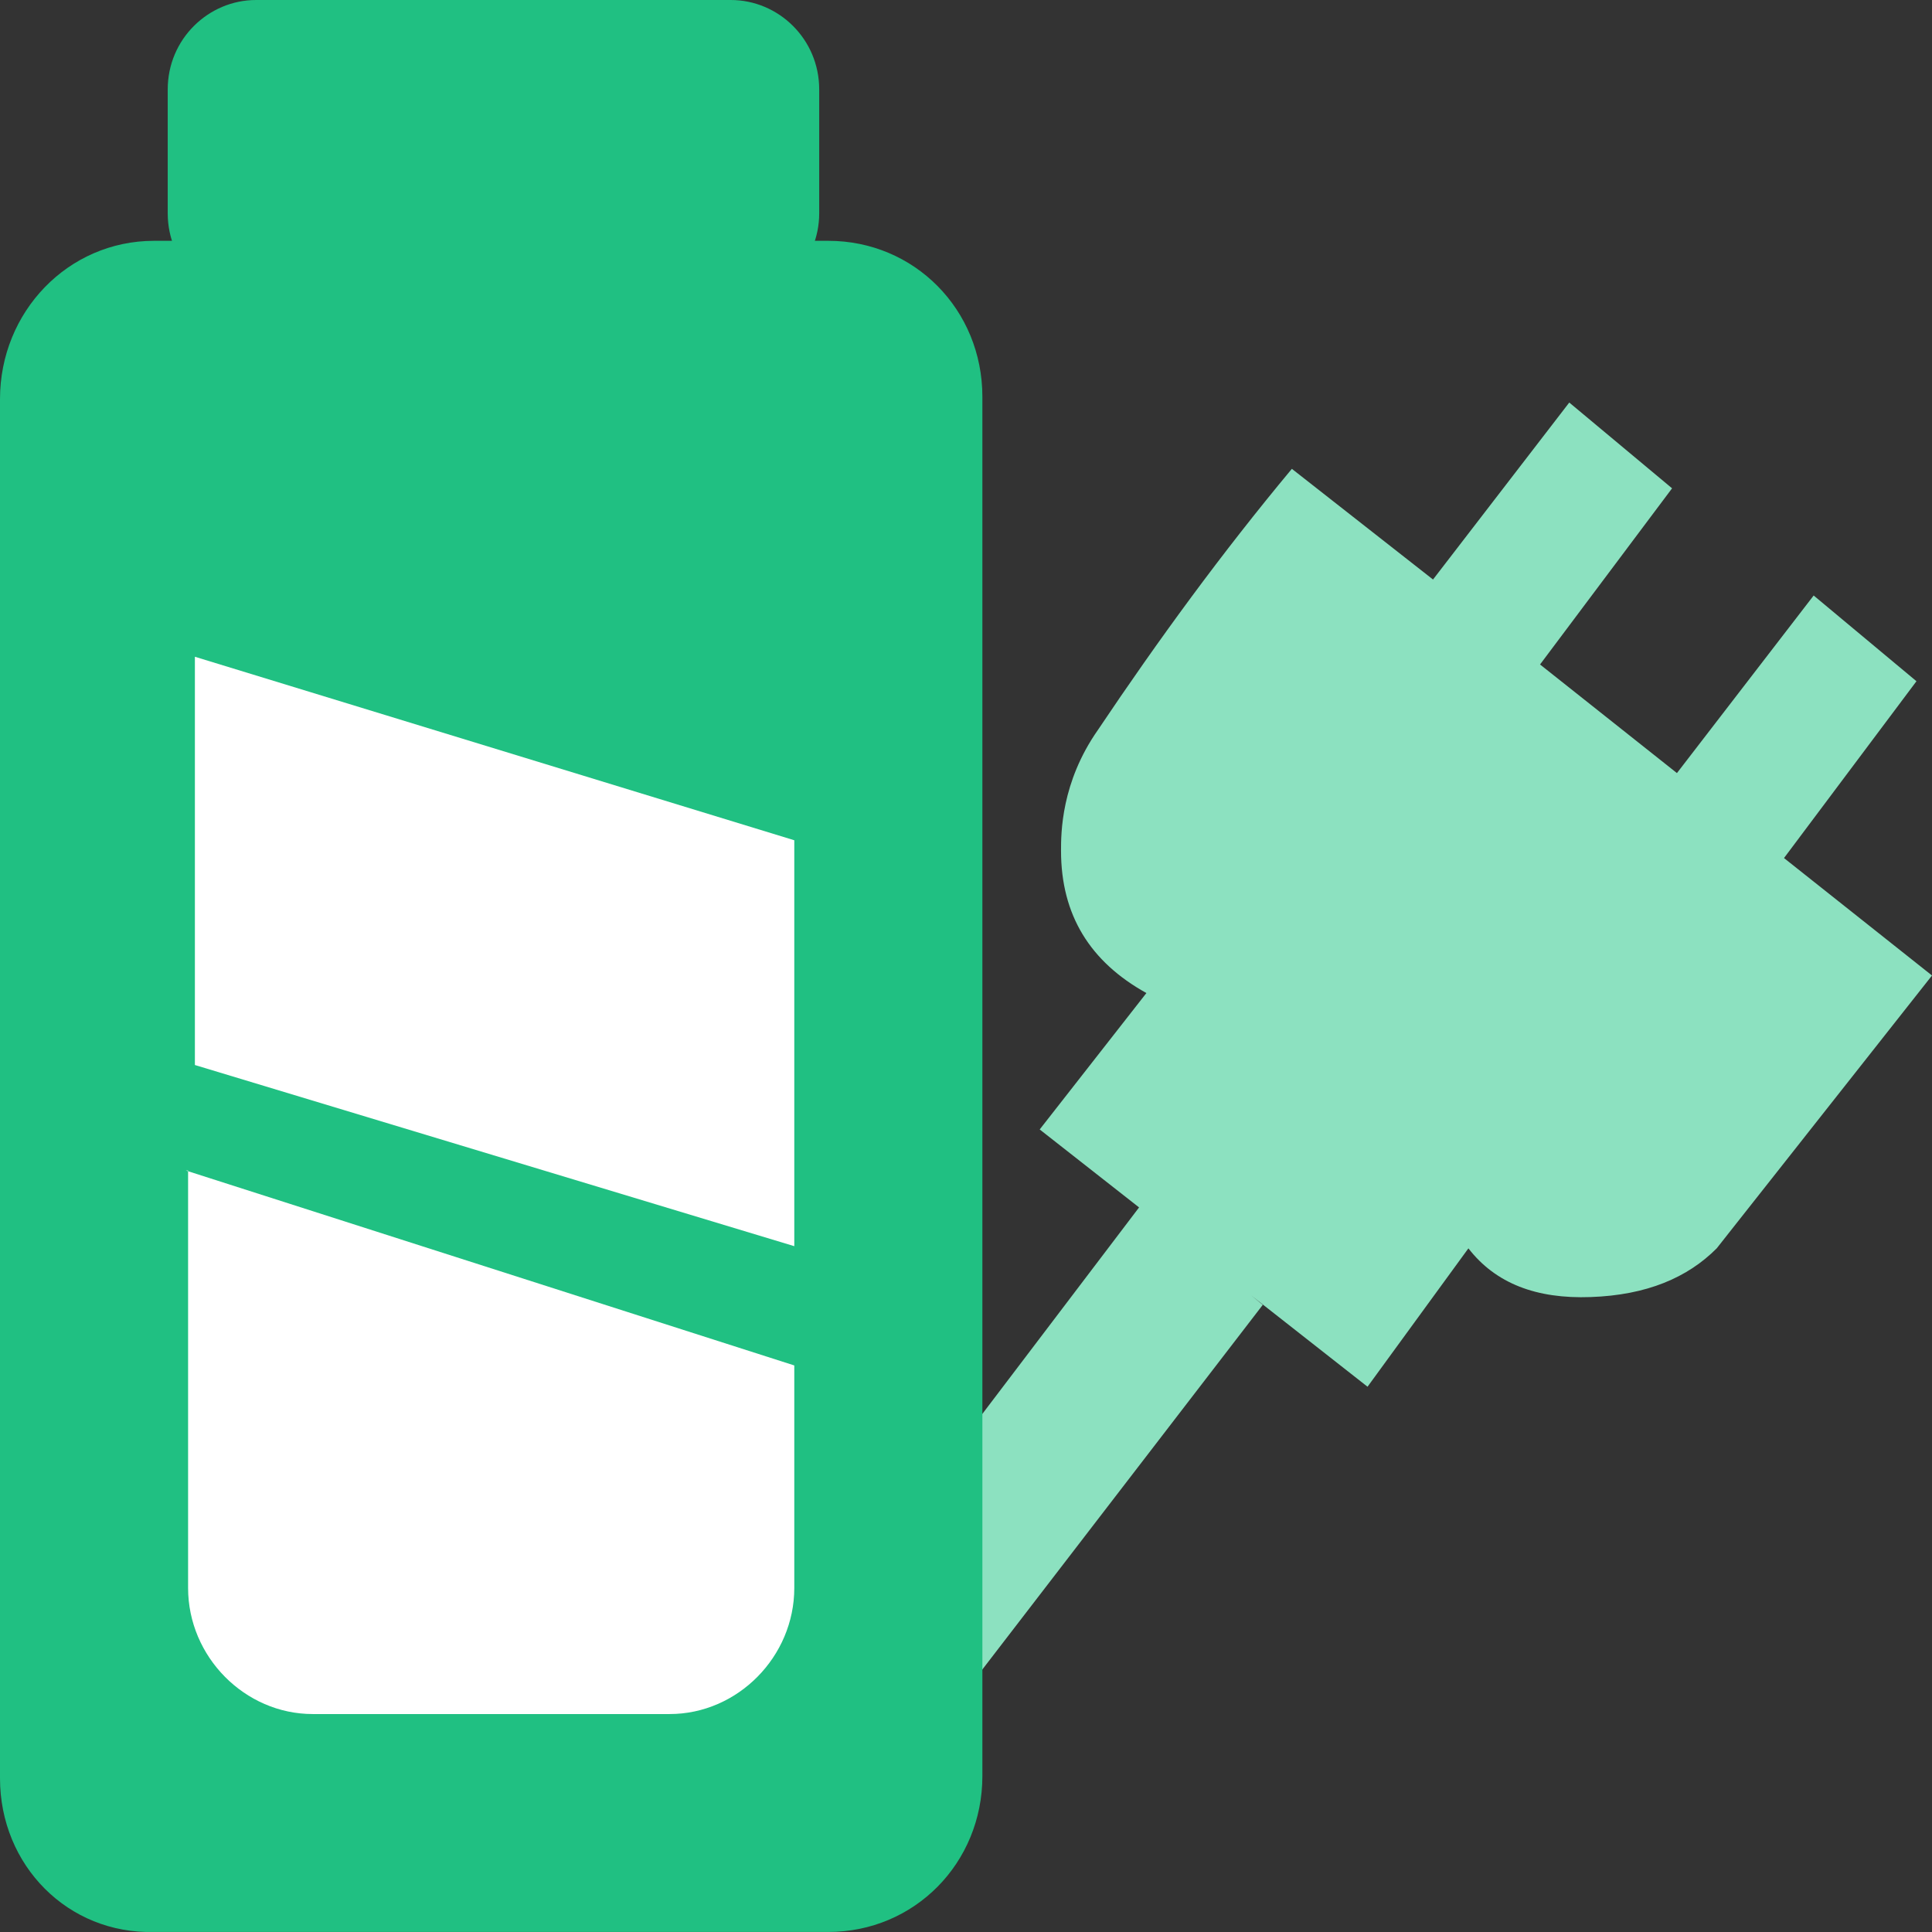 <?xml version="1.0" encoding="UTF-8"?>
<svg width="48px" height="48px" viewBox="0 0 48 48" version="1.1" xmlns="http://www.w3.org/2000/svg" xmlns:xlink="http://www.w3.org/1999/xlink">
    <rect x="0" y="0" width="48" height="48" fill="#333333" stroke="none"/>
    <title>ico-16</title>
    <g id="页面-1" stroke="none" stroke-width="1" fill="none" fill-rule="evenodd">
        <g id="首页修改01" transform="translate(-476, -1219)">
            <g id="政务信息资源分类" transform="translate(0, 534)">
                <g id="card" transform="translate(385, 653)">
                    <g id="ico-16" transform="translate(91, 32)">
                        <path d="M38.988,10.001 L41.542,12.132 L38.262,16.509 L41.663,19.207 L45.06,14.795 L47.614,16.925 L44.323,21.318 L48,24.236 L42.651,31.015 C41.928,31.741 40.916,32.177 39.518,32.225 C38.169,32.274 37.157,31.886 36.482,31.015 L33.976,34.453 L31.087,32.185 L31.373,32.419 L24,42.006 L24,35.663 L28.3,29.998 L25.831,28.061 L28.482,24.672 C27.084,23.897 26.361,22.735 26.361,21.138 C26.361,20.702 26.361,19.443 27.277,18.136 C28.771,15.908 30.361,13.73 32.096,11.648 L35.603,14.398 L38.988,10.001 Z" id="合并形状" fill="#8CE1C0"></path>
                        <path d="M6.362,0 L18.157,0 C19.34,0 20.353,0.969 20.353,2.222 L20.353,5.299 C20.353,6.496 19.396,7.521 18.157,7.521 L6.362,7.521 C5.18,7.521 4.167,6.553 4.167,5.299 L4.167,2.222 C4.167,0.969 5.18,0 6.362,0 Z" id="路径" fill="#20C082"></path>
                        <path d="M3.829,5.983 L20.578,5.983 C22.718,5.983 24.407,7.692 24.407,9.858 L24.407,44.124 C24.407,46.289 22.718,47.999 20.578,47.999 L3.829,47.999 C1.689,48.056 0,46.346 0,44.181 L0,9.915 C0,7.749 1.689,5.983 3.829,5.983 Z" id="路径" fill="#20C082"></path>
                        <path d="M4.617,29.081 L19.734,33.924 L19.734,39.452 C19.734,41.161 18.326,42.585 16.637,42.585 L7.77,42.585 C6.081,42.585 4.673,41.161 4.673,39.452 L4.673,29.081 L4.617,29.081 Z M4.842,16.317 L19.734,20.876 L19.734,30.961 L4.842,26.46 L4.842,16.317 Z" id="形状" fill="#FFFFFF" fill-rule="nonzero"></path>
                    </g>
                </g>
            </g>
        </g>
    </g>
</svg>